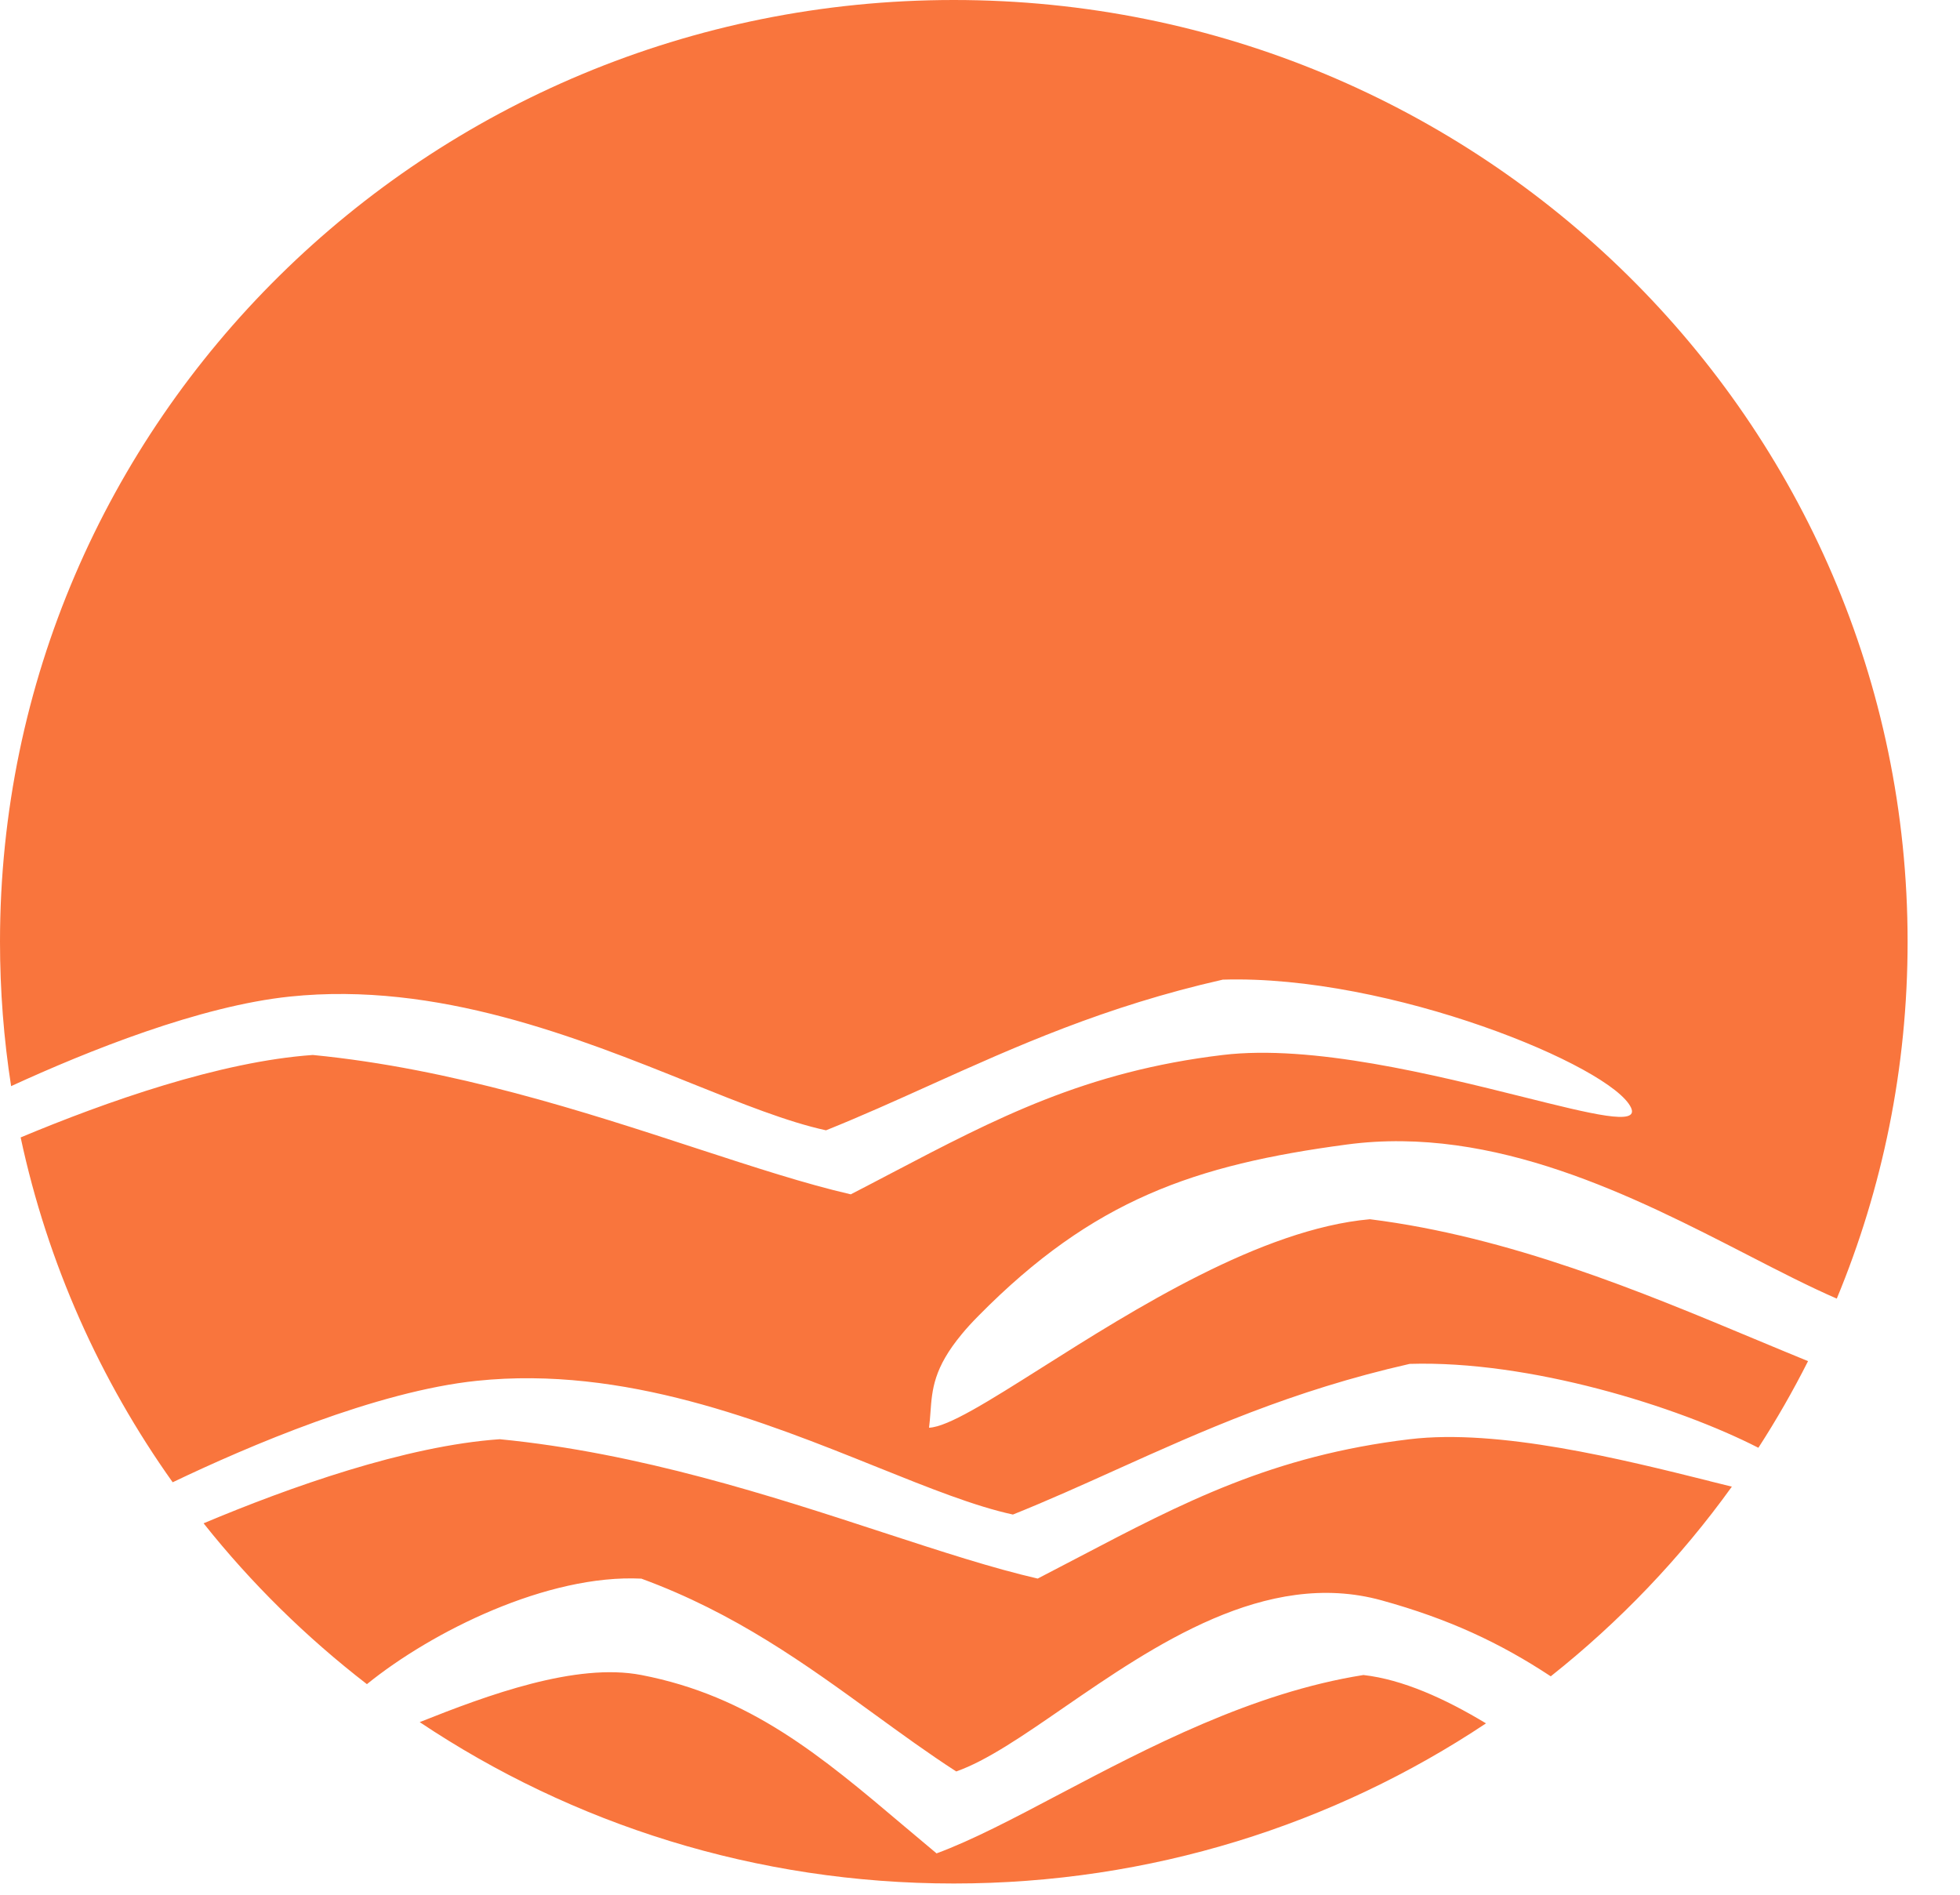 <svg width="30" height="29" viewBox="0 0 30 29" fill="none" xmlns="http://www.w3.org/2000/svg">
<path fill-rule="evenodd" clip-rule="evenodd" d="M29.198 14.414C29.198 16.347 28.813 18.191 28.114 19.876C27.697 19.695 27.239 19.46 26.748 19.207C25.02 18.319 22.875 17.217 20.618 17.517C18.285 17.828 16.731 18.363 14.98 20.136C14.871 20.246 14.786 20.34 14.72 20.421C14.291 20.938 14.267 21.267 14.242 21.613C14.236 21.691 14.231 21.77 14.22 21.852C14.508 21.841 15.135 21.445 15.944 20.934C17.35 20.045 19.305 18.809 20.968 18.661C23.109 18.929 25.134 19.775 26.844 20.489L26.844 20.489C27.13 20.608 27.407 20.724 27.674 20.833C27.444 21.289 27.19 21.732 26.914 22.159C25.669 21.522 23.409 20.819 21.577 20.875C19.768 21.285 18.403 21.901 17.093 22.491C16.563 22.73 16.042 22.965 15.504 23.181C14.918 23.054 14.215 22.772 13.426 22.455C11.699 21.761 9.555 20.899 7.299 21.134C5.76 21.294 3.799 22.134 2.643 22.687C1.533 21.127 0.729 19.339 0.316 17.409C1.621 16.863 3.37 16.246 4.788 16.147C6.927 16.356 8.952 17.017 10.661 17.576L10.661 17.576C11.541 17.863 12.337 18.123 13.022 18.28C13.232 18.172 13.436 18.065 13.636 17.96C15.248 17.115 16.616 16.398 18.716 16.147C20.082 15.983 21.964 16.453 23.308 16.788L23.308 16.788C24.368 17.053 25.093 17.234 24.965 16.954C24.673 16.32 21.275 14.915 18.716 14.994C16.907 15.404 15.542 16.02 14.232 16.61L14.232 16.61C13.702 16.849 13.181 17.084 12.643 17.3C12.057 17.173 11.354 16.891 10.565 16.574L10.565 16.574C8.838 15.88 6.694 15.018 4.438 15.253C3.061 15.396 1.345 16.084 0.17 16.624C0.058 15.903 0 15.165 0 14.414C0 6.453 6.536 0 14.599 0C22.662 0 29.198 6.453 29.198 14.414ZM26.173 22.671C26.289 22.699 26.401 22.727 26.508 22.754C25.724 23.844 24.79 24.821 23.736 25.657C22.956 25.143 22.175 24.778 21.146 24.494C19.376 24.005 17.659 25.188 16.276 26.14C15.653 26.57 15.097 26.952 14.636 27.113C14.209 26.837 13.796 26.536 13.376 26.231C12.335 25.475 11.252 24.688 9.817 24.162C8.38 24.091 6.611 24.97 5.616 25.777C4.686 25.059 3.845 24.232 3.116 23.315C4.427 22.764 6.209 22.128 7.649 22.028C9.788 22.237 11.813 22.898 13.522 23.457C14.402 23.744 15.198 24.004 15.883 24.161C16.092 24.053 16.295 23.947 16.495 23.842L16.496 23.841L16.497 23.841C18.109 22.996 19.477 22.279 21.577 22.028C22.943 21.864 24.825 22.334 26.169 22.669L26.169 22.669L26.173 22.671ZM6.424 26.358C8.756 27.917 11.57 28.828 14.599 28.828C17.616 28.828 20.419 27.925 22.745 26.377C22.114 25.996 21.467 25.705 20.869 25.637C19.171 25.905 17.565 26.751 16.209 27.465C15.511 27.834 14.879 28.166 14.335 28.367C14.169 28.229 14.007 28.092 13.848 27.958C12.569 26.876 11.484 25.959 9.817 25.637C8.816 25.444 7.465 25.943 6.424 26.358Z" fill="#F9753D"/>
</svg> 
